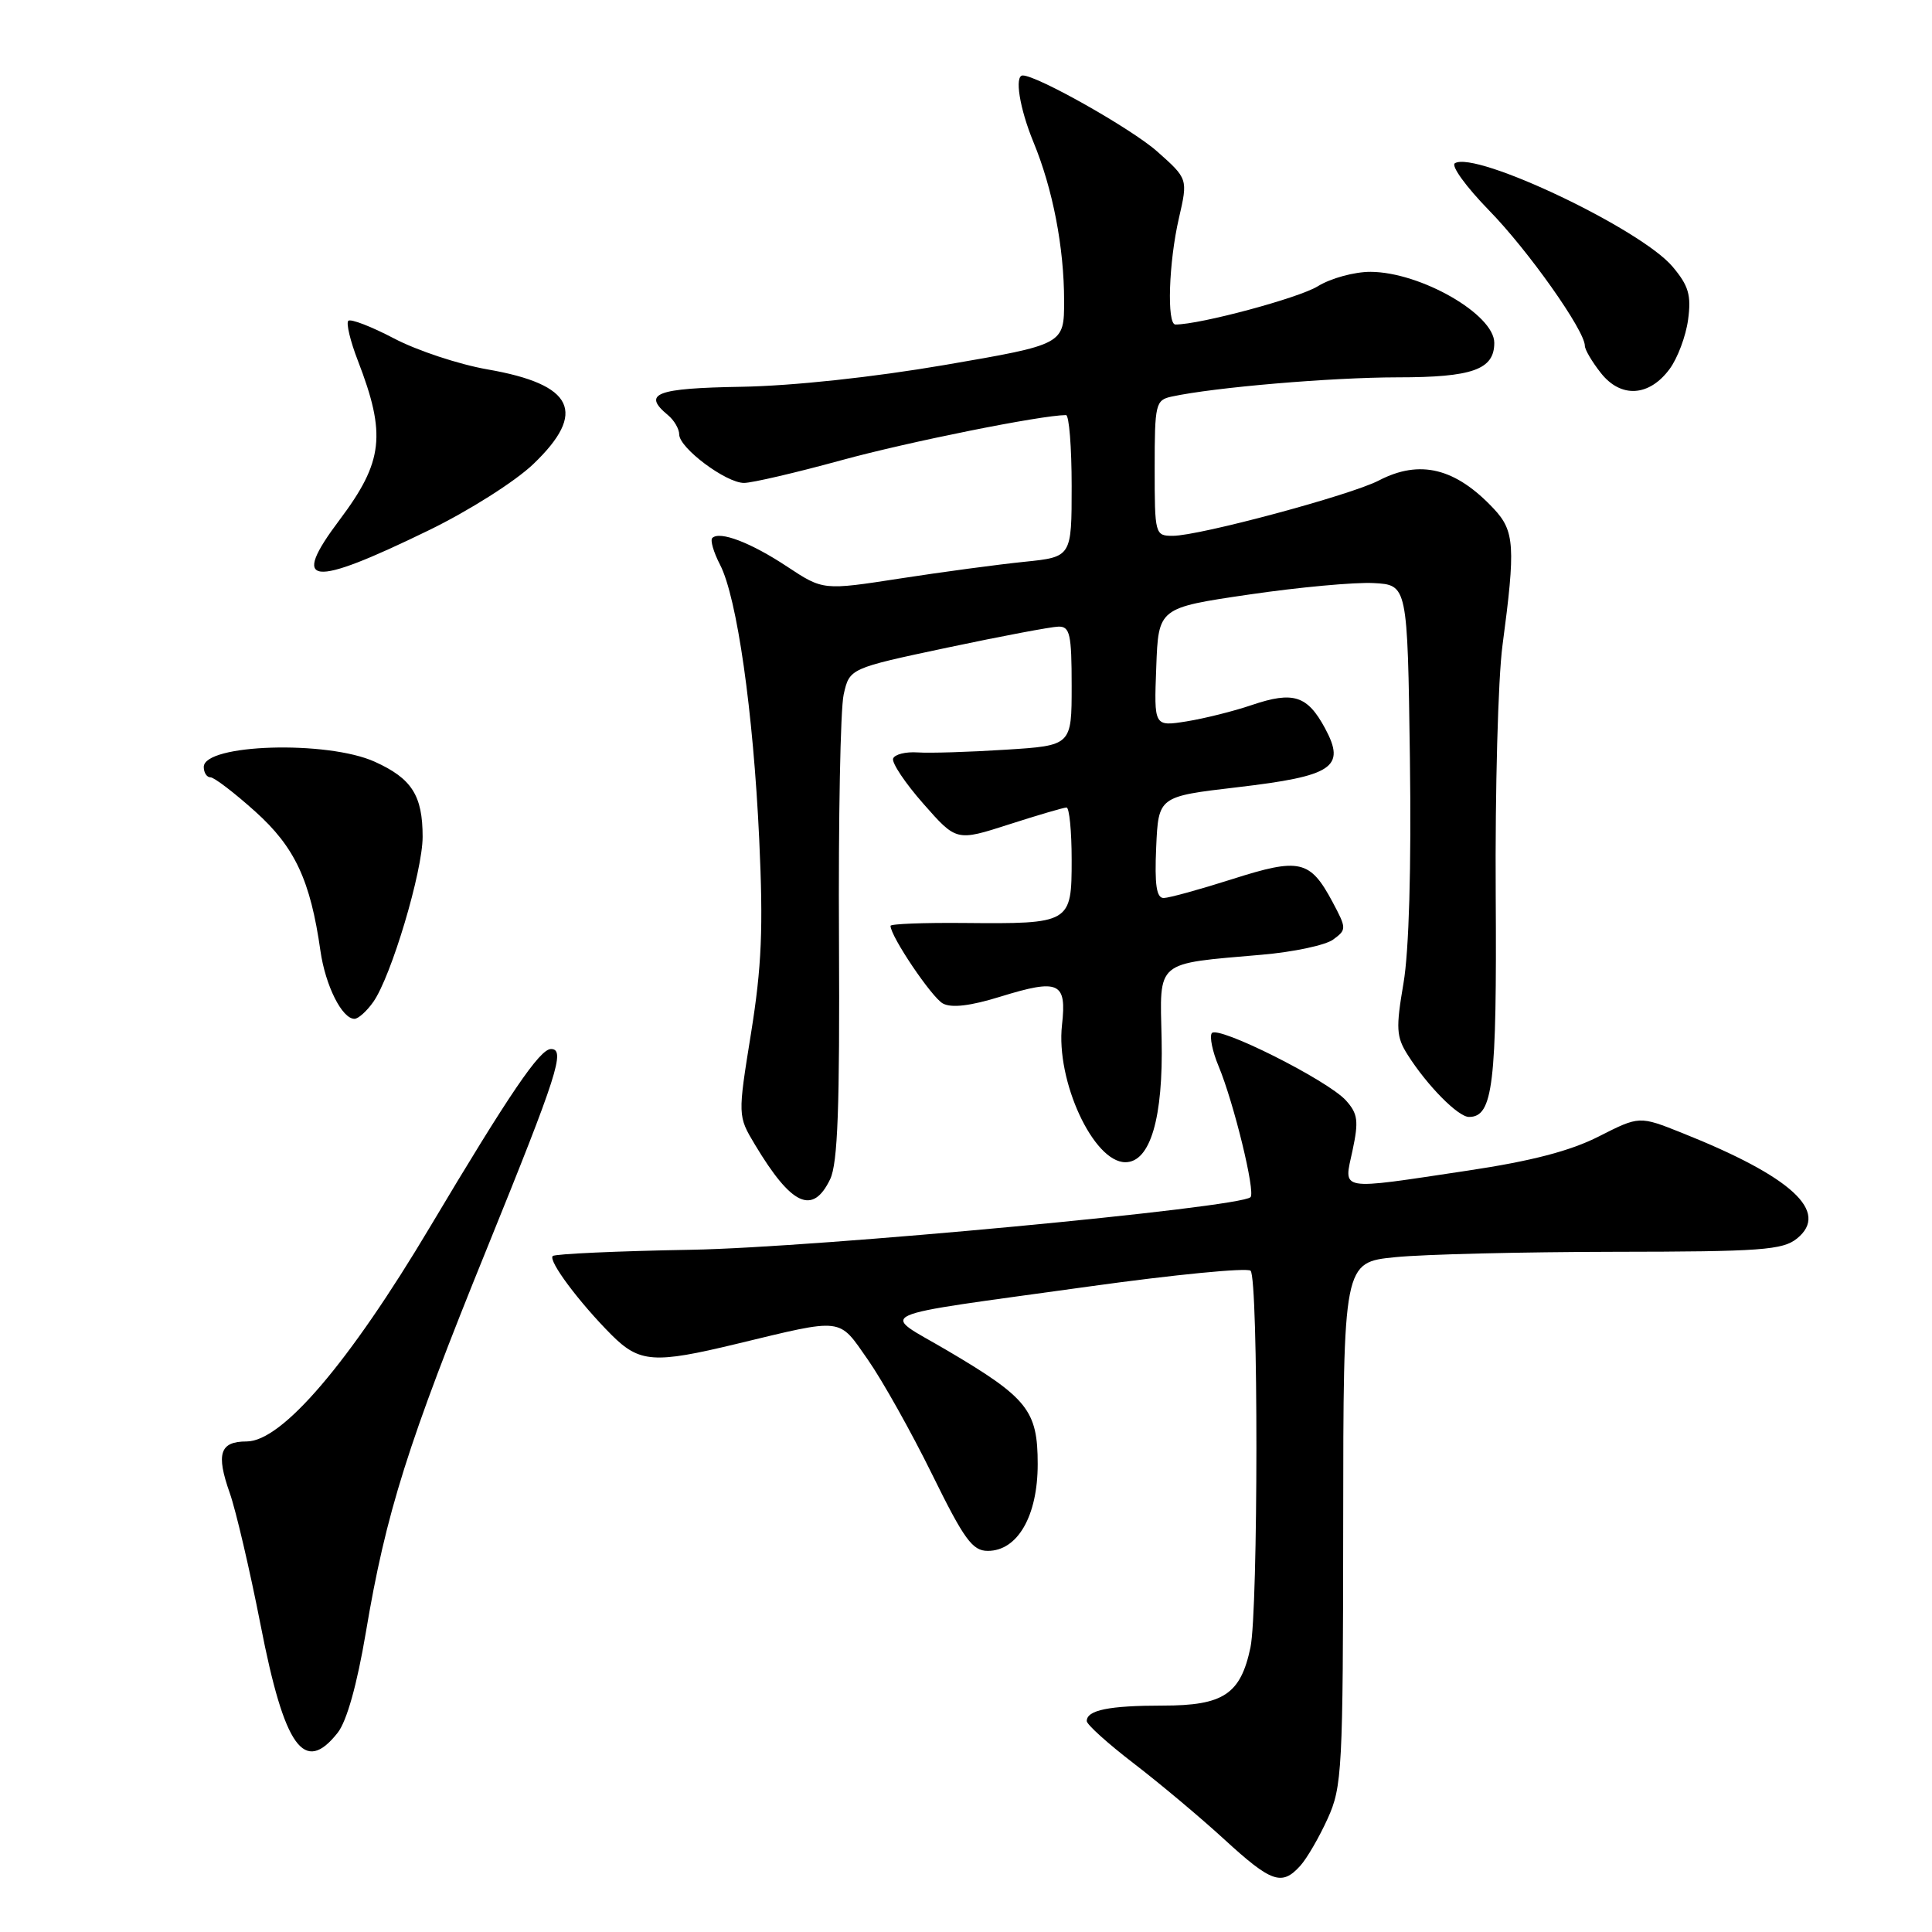 <?xml version="1.0" encoding="UTF-8" standalone="no"?>
<!DOCTYPE svg PUBLIC "-//W3C//DTD SVG 1.1//EN" "http://www.w3.org/Graphics/SVG/1.1/DTD/svg11.dtd" >
<svg xmlns="http://www.w3.org/2000/svg" xmlns:xlink="http://www.w3.org/1999/xlink" version="1.1" viewBox="0 0 256 256">
 <g >
 <path fill="currentColor"
d=" M 172.29 247.23 C 173.17 246.26 174.80 243.45 175.92 240.98 C 177.84 236.76 177.96 234.52 177.98 201.88 C 178.00 167.26 178.00 167.26 184.91 166.58 C 188.70 166.20 201.75 165.89 213.89 165.87 C 233.33 165.85 236.22 165.64 238.11 164.11 C 242.49 160.57 237.41 155.91 222.86 150.11 C 217.22 147.86 217.22 147.86 211.86 150.58 C 208.10 152.50 202.92 153.85 194.50 155.11 C 177.08 157.72 178.05 157.89 179.22 152.43 C 180.05 148.53 179.92 147.57 178.35 145.82 C 175.91 143.12 161.25 135.78 160.56 136.91 C 160.26 137.39 160.66 139.34 161.46 141.25 C 163.48 146.09 166.38 157.96 165.70 158.63 C 164.30 160.03 108.23 165.30 91.62 165.60 C 81.79 165.77 73.52 166.15 73.24 166.43 C 72.61 167.05 76.77 172.61 81.04 176.89 C 84.73 180.57 86.66 180.71 97.56 178.08 C 111.92 174.62 111.05 174.52 115.00 180.17 C 116.92 182.92 120.75 189.75 123.50 195.34 C 127.76 204.00 128.85 205.50 130.89 205.50 C 134.84 205.50 137.50 200.87 137.50 194.01 C 137.50 186.88 136.18 185.23 125.47 178.92 C 116.60 173.70 114.61 174.60 144.21 170.48 C 155.61 168.89 165.28 167.95 165.71 168.38 C 166.75 169.42 166.73 213.40 165.69 218.31 C 164.38 224.50 162.11 226.00 154.08 226.00 C 146.95 226.00 144.00 226.60 144.00 228.05 C 144.00 228.51 146.81 231.04 150.25 233.68 C 153.69 236.32 159.08 240.84 162.24 243.74 C 168.47 249.45 169.85 249.93 172.29 247.23 Z  M 44.75 229.59 C 45.95 228.06 47.31 223.21 48.47 216.34 C 51.14 200.43 54.03 191.26 64.55 165.36 C 73.87 142.38 74.96 139.00 73.01 139.00 C 71.52 139.00 67.53 144.88 56.99 162.56 C 46.24 180.61 37.36 191.00 32.68 191.00 C 29.13 191.00 28.60 192.62 30.45 197.85 C 31.27 200.19 33.10 208.03 34.52 215.27 C 37.69 231.57 40.31 235.23 44.75 229.59 Z  M 110.00 156.25 C 111.01 154.14 111.28 146.71 111.17 124.50 C 111.08 108.55 111.36 93.94 111.79 92.03 C 112.57 88.56 112.57 88.56 125.54 85.81 C 132.67 84.30 139.29 83.05 140.25 83.03 C 141.77 83.00 142.00 84.03 142.00 90.89 C 142.00 98.79 142.00 98.79 133.25 99.34 C 128.44 99.65 123.19 99.81 121.60 99.70 C 120.00 99.59 118.54 99.96 118.34 100.52 C 118.15 101.08 119.95 103.78 122.36 106.51 C 126.73 111.48 126.73 111.48 133.69 109.24 C 137.51 108.01 140.95 107.00 141.32 107.00 C 141.69 107.00 142.00 110.12 142.00 113.93 C 142.00 122.35 141.87 122.43 127.75 122.30 C 122.39 122.25 118.00 122.42 118.00 122.68 C 118.00 124.07 123.47 132.18 124.94 132.97 C 126.09 133.59 128.60 133.29 132.56 132.06 C 140.34 129.66 141.36 130.13 140.72 135.82 C 139.89 143.20 144.88 154.00 149.12 154.00 C 152.42 154.00 154.15 148.13 153.92 137.68 C 153.68 127.15 152.97 127.75 167.16 126.51 C 171.38 126.15 175.66 125.24 176.66 124.49 C 178.44 123.18 178.44 123.03 176.56 119.50 C 173.59 113.95 172.21 113.64 163.31 116.48 C 159.01 117.85 154.92 118.98 154.20 118.99 C 153.24 119.00 152.98 117.27 153.20 112.27 C 153.50 105.54 153.50 105.54 163.91 104.32 C 176.64 102.83 178.36 101.68 175.58 96.51 C 173.23 92.15 171.37 91.56 165.87 93.42 C 163.47 94.24 159.57 95.21 157.21 95.59 C 152.91 96.27 152.91 96.27 153.21 88.40 C 153.50 80.54 153.50 80.54 165.50 78.78 C 172.10 77.81 179.53 77.13 182.00 77.26 C 186.50 77.50 186.50 77.50 186.82 100.50 C 187.02 114.91 186.70 126.03 185.97 130.28 C 184.95 136.26 185.01 137.38 186.53 139.78 C 189.12 143.86 193.21 148.00 194.65 148.00 C 197.83 148.00 198.35 143.72 198.19 118.50 C 198.10 104.75 198.50 89.90 199.09 85.50 C 200.83 72.44 200.70 70.37 197.95 67.43 C 192.88 62.01 188.14 60.84 182.70 63.67 C 178.97 65.61 158.91 71.00 155.40 71.00 C 153.05 71.00 153.00 70.83 153.00 62.02 C 153.00 53.52 153.12 53.01 155.25 52.55 C 160.93 51.32 176.39 50.01 185.18 50.00 C 195.11 50.00 198.00 48.97 198.00 45.43 C 198.00 41.66 188.24 36.06 181.62 36.02 C 179.48 36.01 176.32 36.87 174.60 37.94 C 172.08 39.49 159.04 43.00 155.75 43.00 C 154.59 43.00 154.86 34.75 156.21 28.92 C 157.41 23.69 157.41 23.69 153.32 20.06 C 149.95 17.07 137.44 10.00 135.52 10.00 C 134.40 10.00 135.10 14.36 136.93 18.81 C 139.50 25.03 141.00 32.79 141.00 39.87 C 141.00 45.64 141.00 45.64 125.25 48.35 C 115.68 49.99 105.08 51.13 98.25 51.25 C 86.89 51.44 85.06 52.15 88.50 55.00 C 89.33 55.68 90.00 56.84 90.00 57.57 C 90.00 59.36 96.21 64.00 98.59 63.99 C 99.64 63.99 105.45 62.64 111.50 60.98 C 120.45 58.53 137.94 55.02 141.25 55.00 C 141.66 55.00 142.00 59.23 142.00 64.40 C 142.00 73.80 142.00 73.80 135.75 74.44 C 132.31 74.79 124.90 75.78 119.28 76.65 C 109.07 78.23 109.07 78.23 104.30 75.08 C 99.50 71.90 95.35 70.31 94.38 71.29 C 94.09 71.58 94.55 73.17 95.41 74.83 C 97.66 79.18 99.81 94.25 100.60 111.20 C 101.15 122.98 100.93 128.09 99.52 136.88 C 97.75 147.86 97.75 147.86 100.04 151.68 C 104.89 159.76 107.69 161.05 110.00 156.25 Z  M 49.47 132.75 C 51.84 129.38 56.00 115.46 56.00 110.88 C 56.00 105.41 54.57 103.16 49.67 100.94 C 43.37 98.08 27.00 98.58 27.00 101.63 C 27.00 102.38 27.40 103.00 27.89 103.00 C 28.38 103.00 31.05 105.04 33.82 107.53 C 39.08 112.25 41.13 116.65 42.46 126.00 C 43.12 130.60 45.32 135.00 46.97 135.00 C 47.47 135.00 48.60 133.99 49.47 132.75 Z  M 56.85 70.25 C 62.13 67.68 68.27 63.79 70.67 61.49 C 77.83 54.63 76.05 50.94 64.61 48.95 C 60.82 48.29 55.24 46.44 52.22 44.85 C 49.19 43.26 46.46 42.21 46.15 42.51 C 45.85 42.82 46.41 45.19 47.42 47.79 C 51.20 57.58 50.79 61.17 45.00 68.88 C 38.41 77.64 41.03 77.95 56.85 70.25 Z  M 221.22 48.91 C 222.28 47.49 223.39 44.54 223.68 42.36 C 224.12 39.11 223.75 37.86 221.63 35.34 C 217.43 30.34 195.53 19.94 192.78 21.63 C 192.24 21.97 194.28 24.77 197.30 27.87 C 202.48 33.16 210.00 43.80 210.00 45.82 C 210.00 46.32 210.95 47.94 212.12 49.42 C 214.76 52.78 218.51 52.57 221.22 48.91 Z "/>
</g>
</svg>